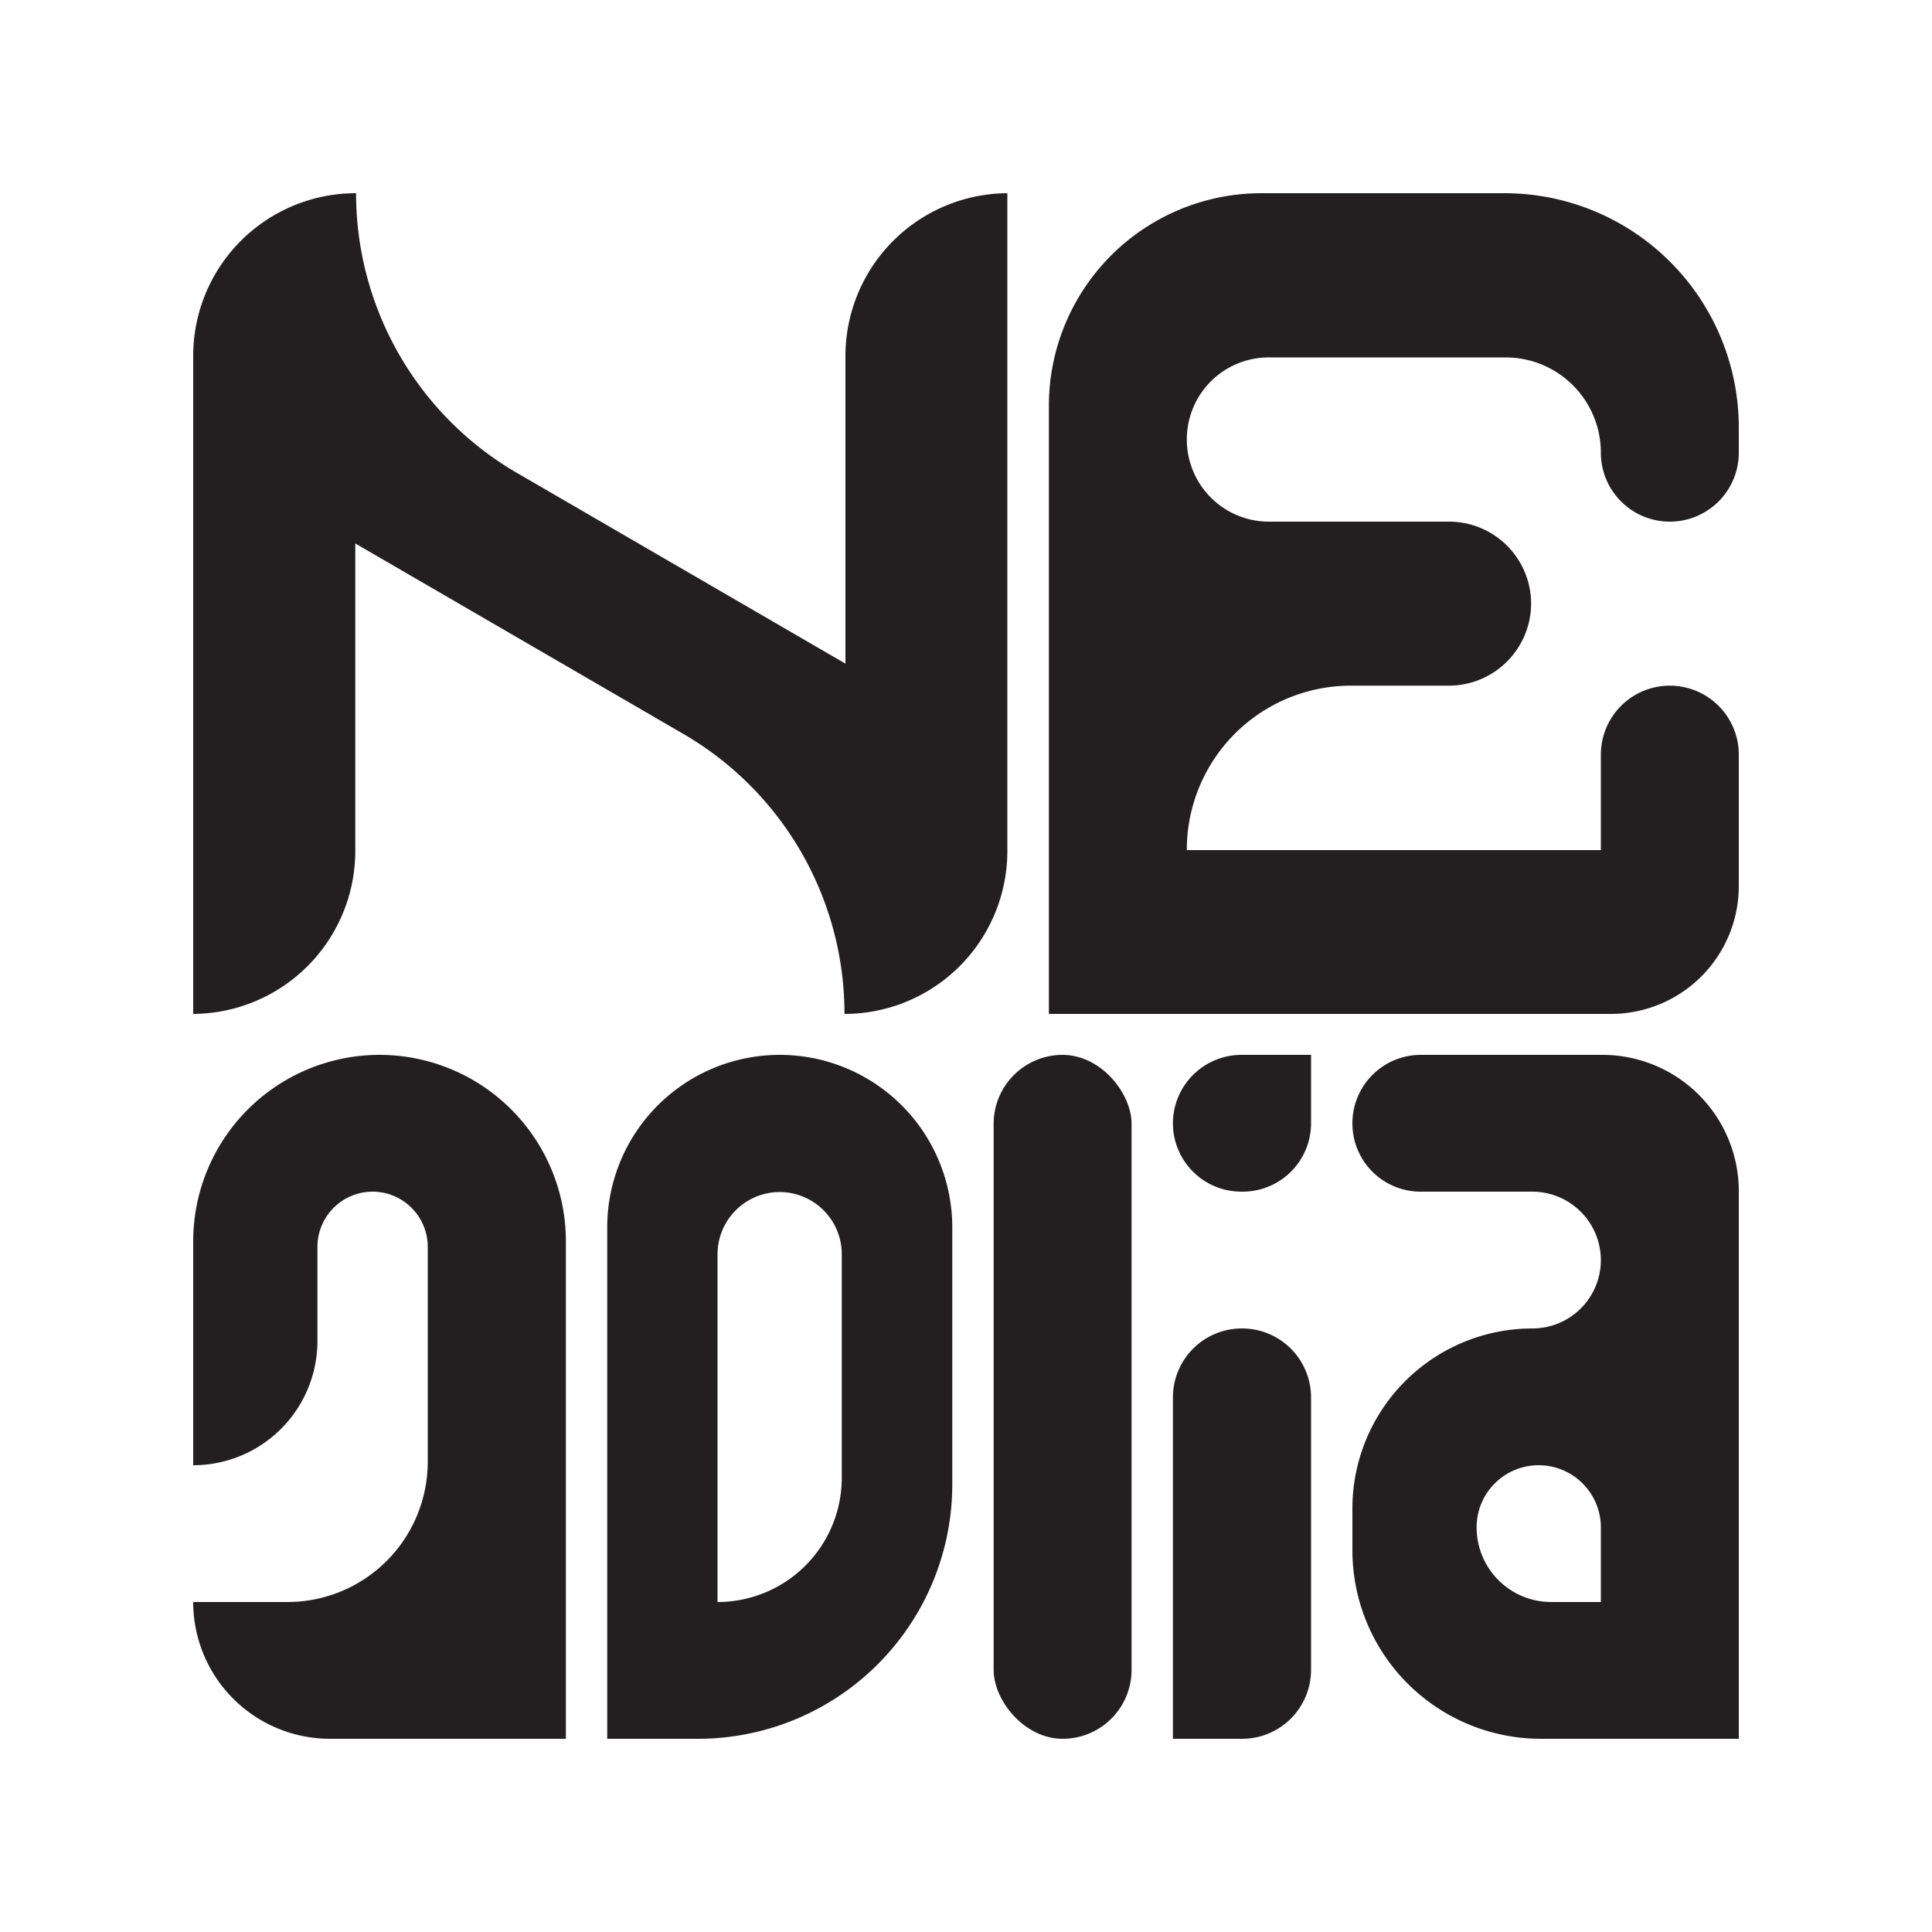 <svg id="Layer_1" data-name="Layer 1" xmlns="http://www.w3.org/2000/svg" viewBox="0 0 100 100"><defs><style>.cls-1{fill:#231f20;}</style></defs><path class="cls-1" d="M70,58.14h0a3.53,3.53,0,0,0,3.54,3.54h5.78a3.55,3.55,0,0,1,3.54,3.54h0a3.54,3.54,0,0,1-3.54,3.54h0A9.32,9.32,0,0,0,70,78.08v2.16A9.76,9.76,0,0,0,79.76,90H90V61.66a7.06,7.06,0,0,0-7.06-7.06h-9.4A3.54,3.54,0,0,0,70,58.14ZM82.86,82.92H80.29a3.86,3.86,0,0,1-3.86-3.87h0a3.21,3.21,0,0,1,3.21-3.21h0a3.22,3.22,0,0,1,3.22,3.21Z"/><path class="cls-1" d="M67.86,72.33v14.1A3.57,3.57,0,0,1,64.29,90H60.71V72.33a3.57,3.57,0,0,1,3.58-3.57h0A3.57,3.57,0,0,1,67.86,72.33Z"/><path class="cls-1" d="M67.86,54.6v3.54a3.54,3.54,0,0,1-3.54,3.54h-.07a3.54,3.54,0,0,1-3.54-3.54h0a3.55,3.55,0,0,1,3.54-3.54Z"/><rect class="cls-1" x="51.43" y="54.6" width="7.14" height="35.4" rx="3.57"/><path class="cls-1" d="M31.43,63.53V90h4.69A13.17,13.17,0,0,0,49.29,76.84V63.53a8.93,8.93,0,0,0-8.93-8.93h0A8.93,8.93,0,0,0,31.43,63.53Zm5.71,19.39h0v-18a3.22,3.22,0,0,1,3.22-3.22h0a3.22,3.22,0,0,1,3.21,3.22V76.49A6.43,6.43,0,0,1,37.14,82.92Z"/><path class="cls-1" d="M29.29,64.24V90H17.08A7.08,7.08,0,0,1,10,82.92h4.89a7.26,7.26,0,0,0,7.25-7.25V64.54a2.86,2.86,0,0,0-2.85-2.86h0a2.86,2.86,0,0,0-2.86,2.86v4.87A6.43,6.43,0,0,1,10,75.84h0V64.24a9.65,9.65,0,0,1,9.64-9.64h0A9.65,9.65,0,0,1,29.29,64.24Z"/><path class="cls-1" d="M52.14,10V44.05a8.43,8.43,0,0,1-8.43,8.43h0A16.75,16.75,0,0,0,35.39,38l-17-9.87V44.05A8.44,8.44,0,0,1,10,52.48h0v-34A8.42,8.42,0,0,1,18.43,10h0a16.75,16.75,0,0,0,8.33,14.48l17,9.87V18.43A8.43,8.43,0,0,1,52.14,10Z"/><path class="cls-1" d="M82.86,23.42h0a4.93,4.93,0,0,0-4.93-4.92H65.68a4.24,4.24,0,0,0-4.25,4.24h0A4.25,4.25,0,0,0,65.68,27H75a4.25,4.25,0,0,1,4.25,4.25h0A4.26,4.26,0,0,1,75,35.49H69.92A8.49,8.49,0,0,0,61.43,44H82.86V39.06a3.57,3.57,0,0,1,3.57-3.57h0A3.57,3.57,0,0,1,90,39.06v6.8a6.62,6.62,0,0,1-6.62,6.62H54.29V21a11,11,0,0,1,11-11H77.87A12.13,12.13,0,0,1,90,22.13v1.29A3.57,3.57,0,0,1,86.43,27h0A3.57,3.57,0,0,1,82.86,23.42Z"/></svg>